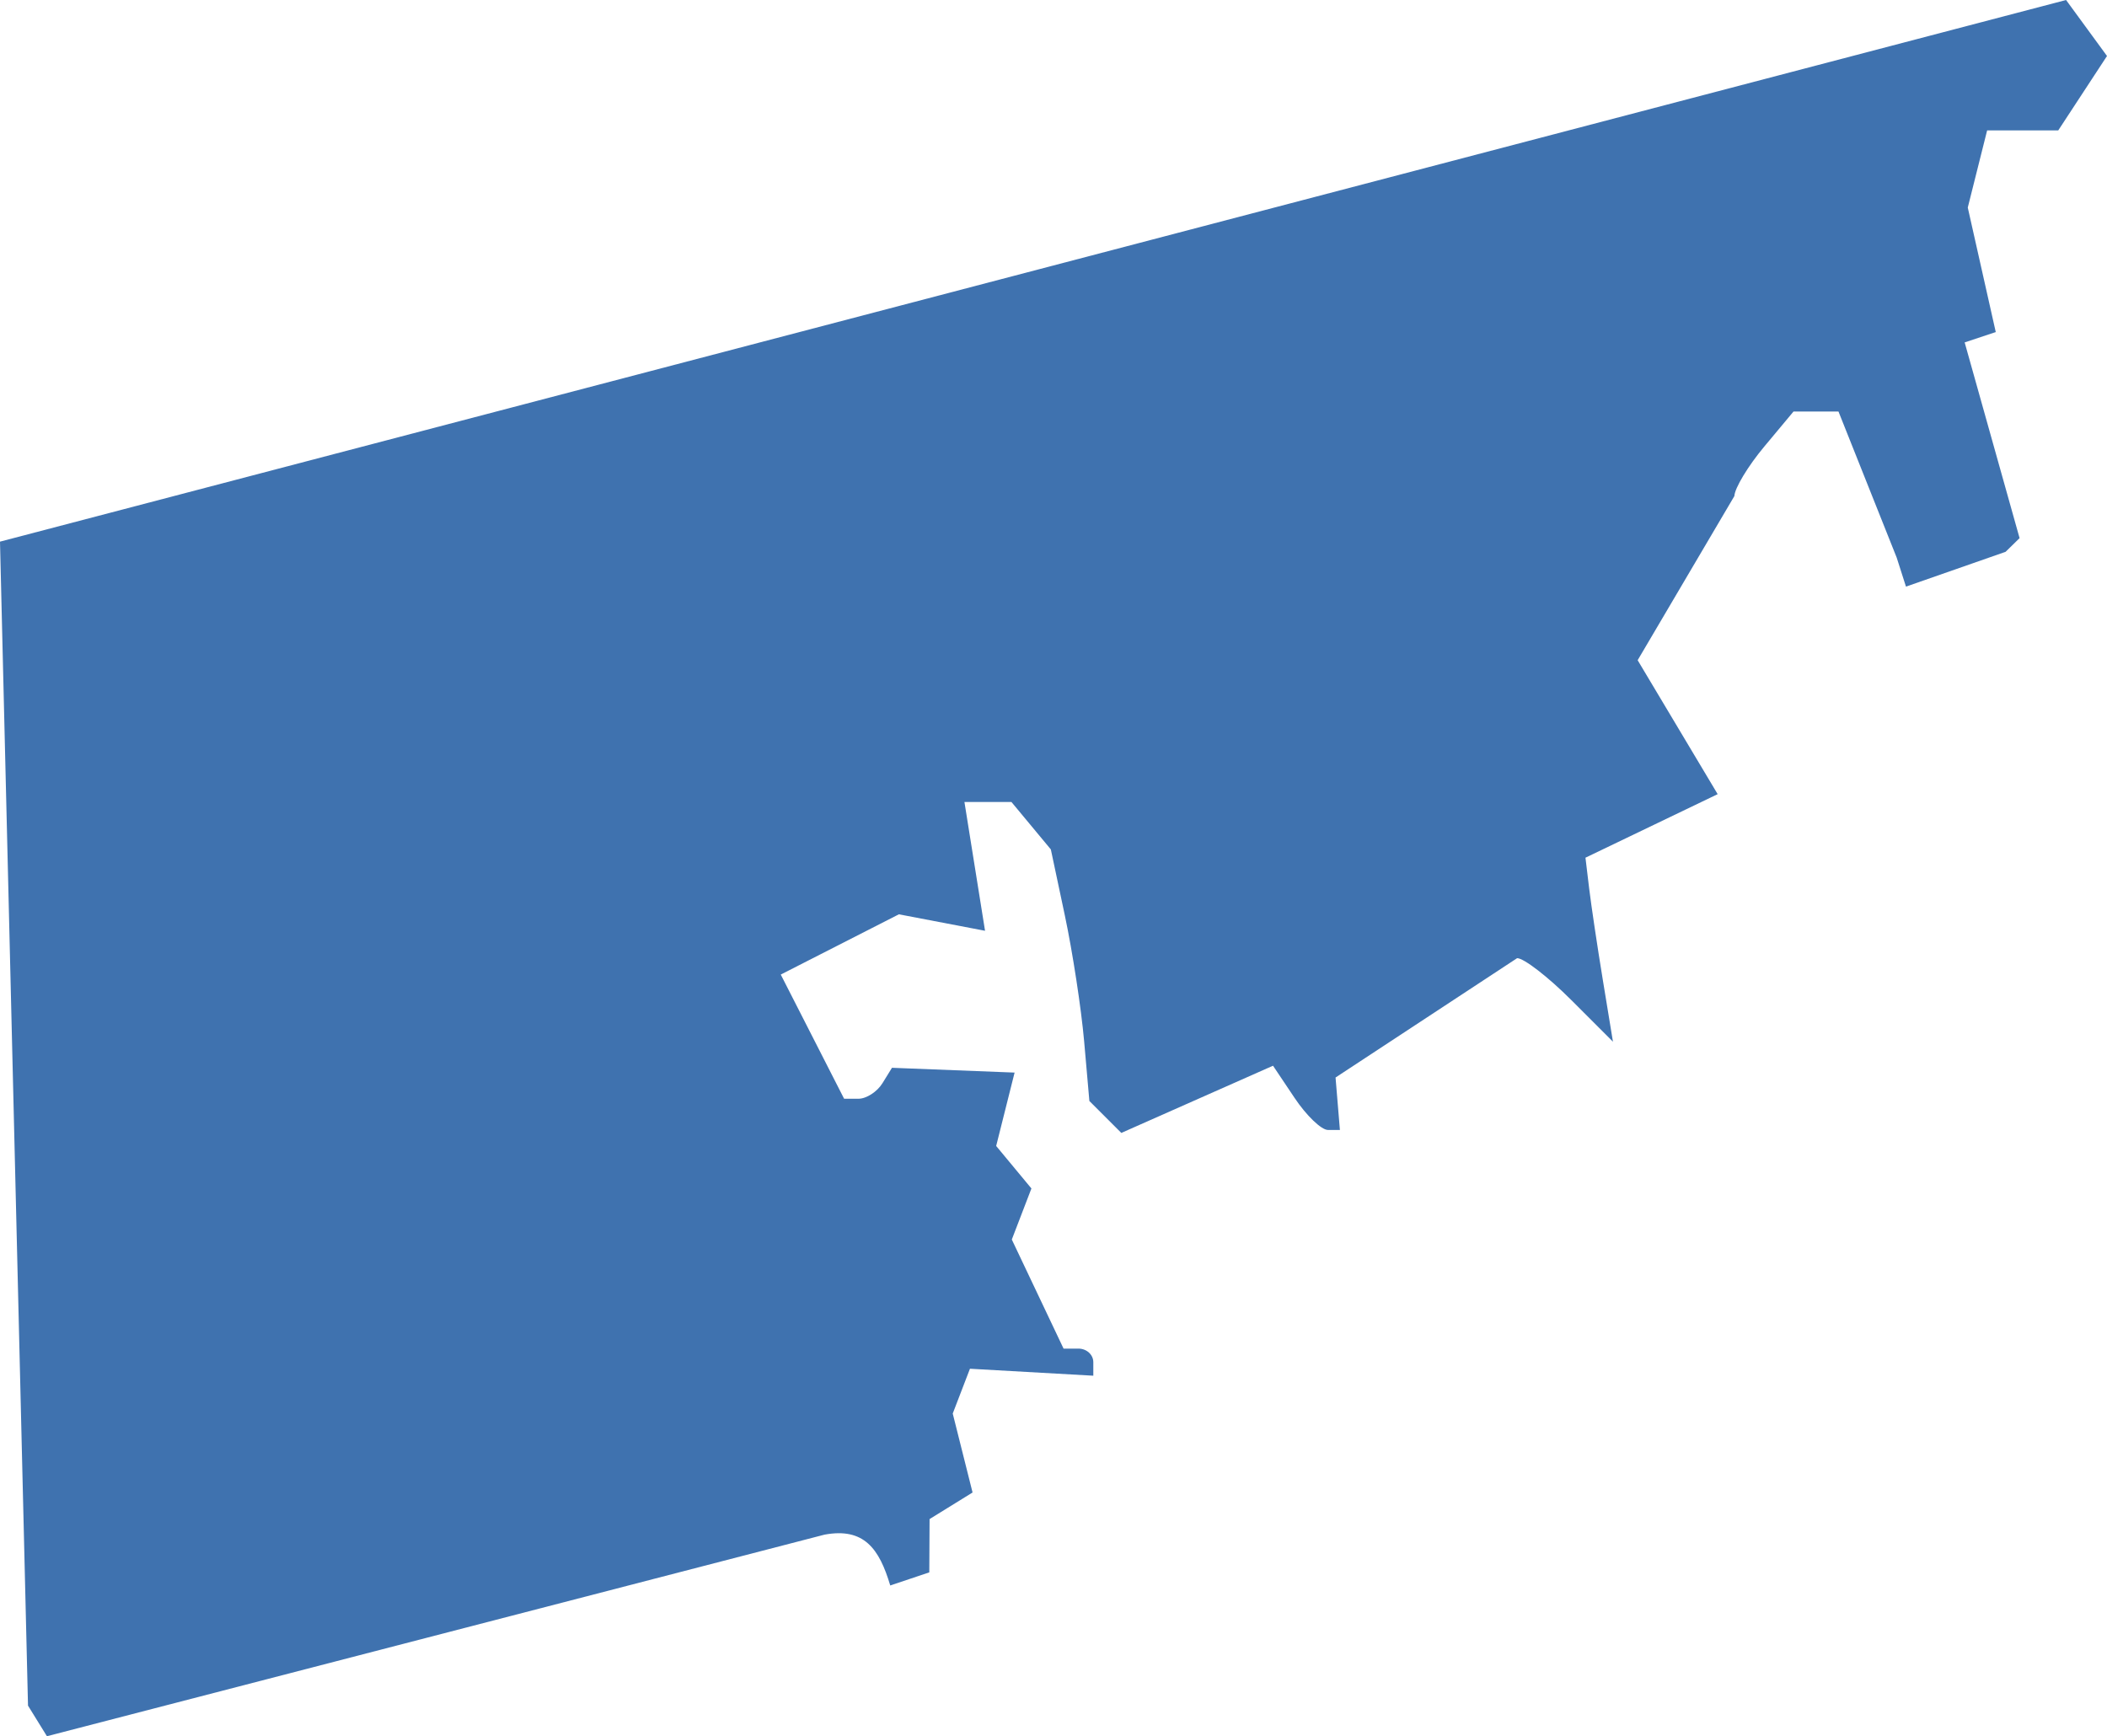 <?xml version="1.0" encoding="UTF-8" standalone="no"?>
<svg
   xmlns:dc="http://purl.org/dc/elements/1.1/"
   xmlns:cc="http://creativecommons.org/ns#"
   xmlns:rdf="http://www.w3.org/1999/02/22-rdf-syntax-ns#"
   xmlns:svg="http://www.w3.org/2000/svg"
   xmlns="http://www.w3.org/2000/svg"
   xmlns:sodipodi="http://sodipodi.sourceforge.net/DTD/sodipodi-0.dtd"
   xmlns:inkscape="http://www.inkscape.org/namespaces/inkscape"
   version="1.0"
   width="76.501"
   height="63.045"
   id="svg2"
   sodipodi:docname="MA_1.svg"
   inkscape:version="0.92.2 5c3e80d, 2017-08-06">
  <defs
     id="defs6" />
  <sodipodi:namedview
     pagecolor="#ffffff"
     bordercolor="#666666"
     borderopacity="1"
     objecttolerance="10"
     gridtolerance="10"
     guidetolerance="10"
     inkscape:pageopacity="0"
     inkscape:pageshadow="2"
     inkscape:window-width="640"
     inkscape:window-height="480"
     id="namedview4"
     showgrid="false"
     inkscape:zoom="0.12542268"
     inkscape:cx="-1064.2634"
     inkscape:cy="-396.12733"
     inkscape:window-x="0"
     inkscape:window-y="0"
     inkscape:window-maximized="0"
     inkscape:current-layer="svg2" />
  <path
     d="M 1.704,63.045 1.017,61.934 0,19.668 75.015,0 76.501,2.033 74.731,4.735 h -2.582 l -0.703,2.802 1.016,4.52 -1.129,0.376 1.994,7.107 -0.508,0.497 -3.617,1.264 -0.337,-1.053 -2.114,-5.306 h -0.816 -0.815 l -1.065,1.276 c -0.586,0.702 -1.073,1.509 -1.083,1.794 l -3.512,5.961 2.905,4.864 -4.8,2.307 0.134,1.115 c 0.074,0.613 0.298,2.117 0.499,3.341 l 0.365,2.226 -1.517,-1.517 c -0.834,-0.834 -1.717,-1.517 -1.962,-1.517 l -6.593,4.334 0.158,1.904 h -0.435 c -0.239,0 -0.785,-0.525 -1.213,-1.167 L 46.221,38.698 40.713,41.138 39.553,39.979 39.363,37.811 C 39.258,36.619 38.943,34.564 38.663,33.244 L 38.154,30.844 36.724,29.122 h -1.707 l 0.748,4.676 -3.128,-0.598 -4.289,2.188 2.3,4.509 h 0.522 c 0.287,0 0.678,-0.253 0.869,-0.562 l 0.347,-0.562 4.452,0.174 -0.669,2.665 1.28,1.543 -0.712,1.854 1.879,3.961 h 0.54 c 0.297,0 0.54,0.221 0.54,0.492 v 0.492 l -4.479,-0.253 -0.625,1.627 0.72,2.867 -1.561,0.965 -0.01,1.935 -1.418,0.476 c -0.396,-1.33 -0.948,-2.11 -2.384,-1.846 z"
     style="fill:#3F72AF;fill-opacity:1"
     id="MA_1"
     inkscape:connector-curvature="0" />
</svg>
